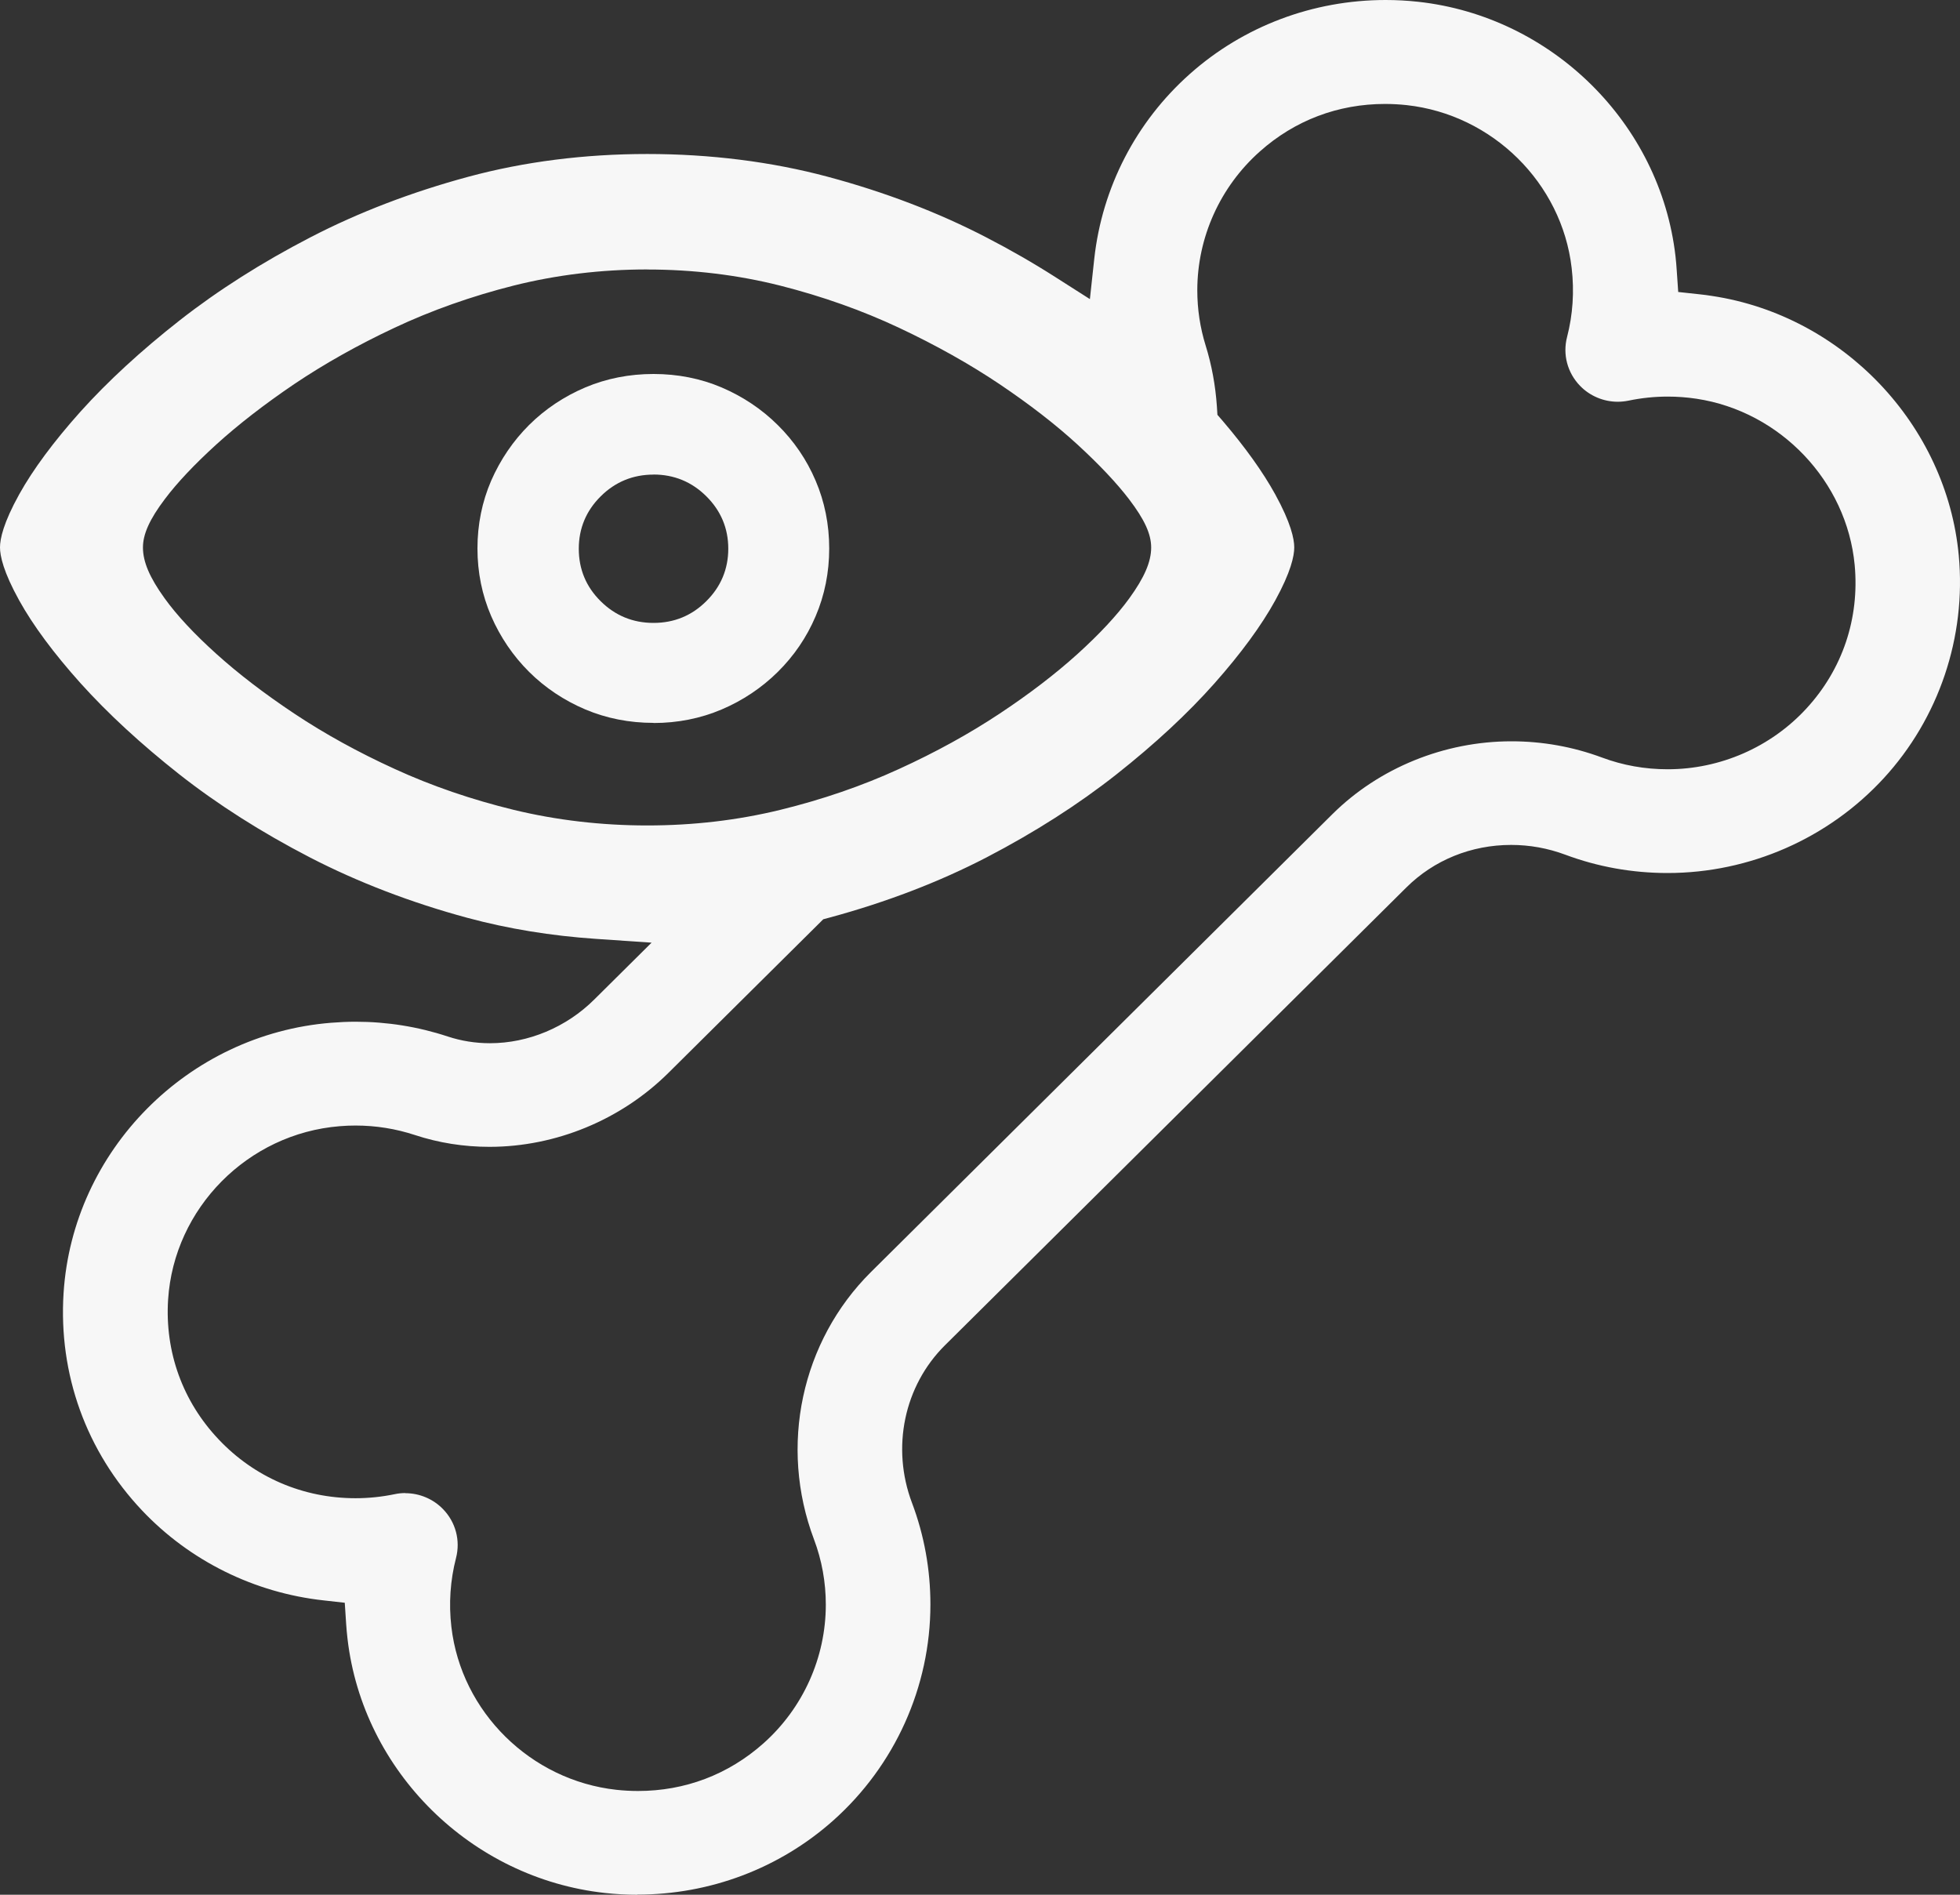 <?xml version="1.0" encoding="UTF-8"?>
<svg width="30px" height="29px" viewBox="0 0 30 29" version="1.1" xmlns="http://www.w3.org/2000/svg" xmlns:xlink="http://www.w3.org/1999/xlink">
    <rect x="0" y="0" width="30" height="29" fill="#333333" stroke="none"/>
    <title>hideBones</title>
    <g id="E-HEALTH" stroke="none" stroke-width="1" fill="none" fill-rule="evenodd" fill-opacity="0.96">
        <g id="hide" transform="translate(-7, -7)" fill="#FFFFFF" fill-rule="nonzero">
            <g id="Shape" transform="translate(7, 7)">
                <path d="M10.003,11.064 C9.633,11.064 9.282,10.995 8.958,10.858 C8.633,10.72 8.344,10.527 8.099,10.284 C7.854,10.04 7.658,9.753 7.518,9.43 C7.379,9.108 7.308,8.761 7.308,8.394 C7.308,8.027 7.379,7.679 7.518,7.357 C7.659,7.035 7.854,6.748 8.099,6.504 C8.344,6.261 8.633,6.068 8.958,5.93 C9.282,5.793 9.633,5.724 10.003,5.724 C10.372,5.724 10.723,5.793 11.045,5.93 C11.368,6.068 11.658,6.261 11.904,6.505 C12.151,6.749 12.347,7.035 12.484,7.357 C12.622,7.679 12.692,8.028 12.692,8.395 C12.692,8.761 12.622,9.11 12.484,9.432 C12.347,9.755 12.151,10.041 11.904,10.285 C11.658,10.528 11.368,10.722 11.045,10.859 C10.723,10.996 10.372,11.066 10.003,11.066 L10.003,11.064 Z M10.003,7.264 C9.689,7.264 9.417,7.375 9.194,7.597 C8.972,7.817 8.859,8.087 8.859,8.399 C8.859,8.712 8.971,8.982 9.194,9.202 C9.417,9.423 9.688,9.534 10.003,9.534 C10.317,9.534 10.589,9.423 10.811,9.201 C11.033,8.981 11.147,8.711 11.147,8.398 C11.147,8.086 11.034,7.817 10.811,7.596 C10.589,7.375 10.317,7.263 10.003,7.263 L10.003,7.264 Z"></path>
                <path d="M9.754,29 C9.589,29 9.423,28.991 9.26,28.973 C7.211,28.749 5.554,27.113 5.319,25.082 C5.31,25.005 5.303,24.928 5.298,24.852 L5.277,24.531 L4.955,24.495 C3.892,24.379 2.905,23.89 2.175,23.119 C1.32,22.215 0.894,21.033 0.973,19.792 C1.112,17.609 2.873,15.83 5.068,15.654 C5.192,15.644 5.318,15.638 5.441,15.638 C5.924,15.638 6.399,15.714 6.853,15.864 C7.059,15.932 7.276,15.967 7.499,15.967 C8.086,15.967 8.669,15.723 9.097,15.297 L9.973,14.428 L9.123,14.37 C8.44,14.324 7.778,14.216 7.158,14.049 C6.292,13.815 5.479,13.503 4.743,13.123 C4.003,12.74 3.33,12.312 2.744,11.851 C2.157,11.388 1.649,10.919 1.234,10.458 C0.824,10.001 0.507,9.574 0.294,9.19 C0.051,8.752 0,8.507 0,8.378 C0,8.248 0.051,8.004 0.294,7.566 C0.507,7.183 0.824,6.756 1.234,6.298 C1.65,5.836 2.159,5.367 2.748,4.905 C3.336,4.444 4.01,4.016 4.75,3.633 C5.487,3.251 6.3,2.94 7.166,2.706 C8.025,2.474 8.948,2.357 9.907,2.357 C10.867,2.357 11.807,2.474 12.672,2.706 C13.542,2.939 14.357,3.25 15.094,3.632 C15.466,3.824 15.822,4.029 16.155,4.242 L16.682,4.578 L16.749,3.96 C16.869,2.868 17.389,1.863 18.213,1.131 C19.034,0.401 20.098,0 21.209,0 C21.375,0 21.541,0.009 21.705,0.027 C23.753,0.251 25.411,1.887 25.645,3.919 C25.654,3.996 25.66,4.072 25.665,4.148 L25.687,4.469 L26.01,4.504 C26.076,4.511 26.142,4.519 26.207,4.53 C28.208,4.832 29.795,6.503 29.981,8.501 C30.097,9.748 29.678,10.992 28.832,11.912 C27.985,12.833 26.78,13.362 25.524,13.362 C24.985,13.362 24.457,13.268 23.957,13.081 C23.69,12.982 23.413,12.932 23.13,12.932 C22.518,12.932 21.948,13.164 21.526,13.583 L14.464,20.59 C13.838,21.21 13.64,22.157 13.959,23.002 C14.146,23.498 14.241,24.022 14.241,24.557 C14.241,25.818 13.698,27.023 12.751,27.866 C11.93,28.596 10.867,28.998 9.755,28.998 L9.754,29 Z M6.204,22.854 C6.421,22.854 6.632,22.943 6.782,23.099 C6.975,23.298 7.049,23.578 6.98,23.846 C6.892,24.187 6.867,24.542 6.909,24.901 C7.06,26.202 8.122,27.25 9.435,27.394 C9.545,27.406 9.656,27.412 9.766,27.412 C10.484,27.412 11.147,27.161 11.683,26.685 C12.292,26.144 12.64,25.369 12.64,24.56 C12.64,24.216 12.579,23.879 12.459,23.561 C11.921,22.134 12.264,20.528 13.332,19.468 L20.394,12.461 C21.109,11.752 22.108,11.346 23.134,11.346 C23.608,11.346 24.074,11.429 24.519,11.594 C24.84,11.714 25.178,11.774 25.525,11.774 C26.331,11.774 27.106,11.435 27.65,10.843 C28.202,10.243 28.463,9.464 28.388,8.649 C28.268,7.368 27.251,6.297 25.967,6.103 C25.821,6.081 25.672,6.07 25.526,6.07 C25.325,6.07 25.123,6.091 24.927,6.132 C24.872,6.143 24.816,6.149 24.761,6.149 C24.544,6.149 24.333,6.06 24.183,5.904 C23.991,5.705 23.916,5.425 23.986,5.157 C24.074,4.816 24.098,4.461 24.056,4.102 C23.906,2.801 22.843,1.753 21.531,1.609 C21.42,1.597 21.309,1.591 21.2,1.591 C20.481,1.591 19.818,1.842 19.284,2.318 C18.675,2.859 18.326,3.634 18.326,4.443 C18.326,4.732 18.369,5.015 18.453,5.286 C18.546,5.584 18.604,5.9 18.626,6.222 L18.634,6.349 L18.718,6.446 C19.061,6.848 19.33,7.224 19.518,7.565 C19.759,8.003 19.81,8.249 19.81,8.379 C19.81,8.508 19.759,8.754 19.518,9.192 C19.307,9.575 18.994,10.002 18.589,10.459 C18.18,10.92 17.676,11.388 17.09,11.851 C16.506,12.312 15.838,12.739 15.1,13.123 C14.373,13.5 13.565,13.809 12.701,14.043 L12.601,14.07 L10.231,16.421 C9.506,17.14 8.507,17.553 7.491,17.553 C7.099,17.553 6.714,17.492 6.35,17.372 C6.058,17.276 5.753,17.227 5.441,17.227 C5.363,17.227 5.282,17.23 5.2,17.237 C3.792,17.35 2.663,18.492 2.573,19.891 C2.522,20.691 2.796,21.45 3.346,22.03 C3.895,22.612 4.64,22.931 5.442,22.931 C5.643,22.931 5.844,22.91 6.042,22.869 C6.097,22.857 6.152,22.852 6.207,22.852 L6.204,22.854 Z M9.906,4.124 C9.2,4.124 8.513,4.208 7.862,4.371 C7.217,4.534 6.603,4.751 6.038,5.017 C5.477,5.28 4.961,5.571 4.503,5.879 C4.047,6.188 3.647,6.498 3.312,6.802 C2.974,7.11 2.709,7.391 2.523,7.639 C2.29,7.947 2.188,8.176 2.188,8.379 C2.188,8.598 2.289,8.837 2.518,9.155 C2.706,9.417 2.974,9.704 3.315,10.011 C3.649,10.312 4.049,10.619 4.506,10.923 C4.964,11.228 5.481,11.514 6.043,11.77 C6.607,12.029 7.221,12.239 7.866,12.396 C8.516,12.553 9.202,12.634 9.907,12.634 C10.612,12.634 11.292,12.554 11.94,12.396 C12.583,12.239 13.195,12.029 13.76,11.77 C14.322,11.514 14.839,11.228 15.298,10.924 C15.757,10.62 16.158,10.312 16.491,10.011 C16.829,9.705 17.096,9.418 17.285,9.158 C17.516,8.839 17.62,8.599 17.62,8.38 C17.62,8.173 17.518,7.951 17.28,7.639 C17.091,7.392 16.827,7.112 16.493,6.805 C16.161,6.5 15.759,6.189 15.3,5.88 C14.841,5.572 14.324,5.282 13.763,5.018 C13.198,4.752 12.585,4.535 11.943,4.372 C11.293,4.208 10.608,4.125 9.907,4.125 L9.906,4.124 Z"></path>
            </g>
        </g>
    </g>
</svg>